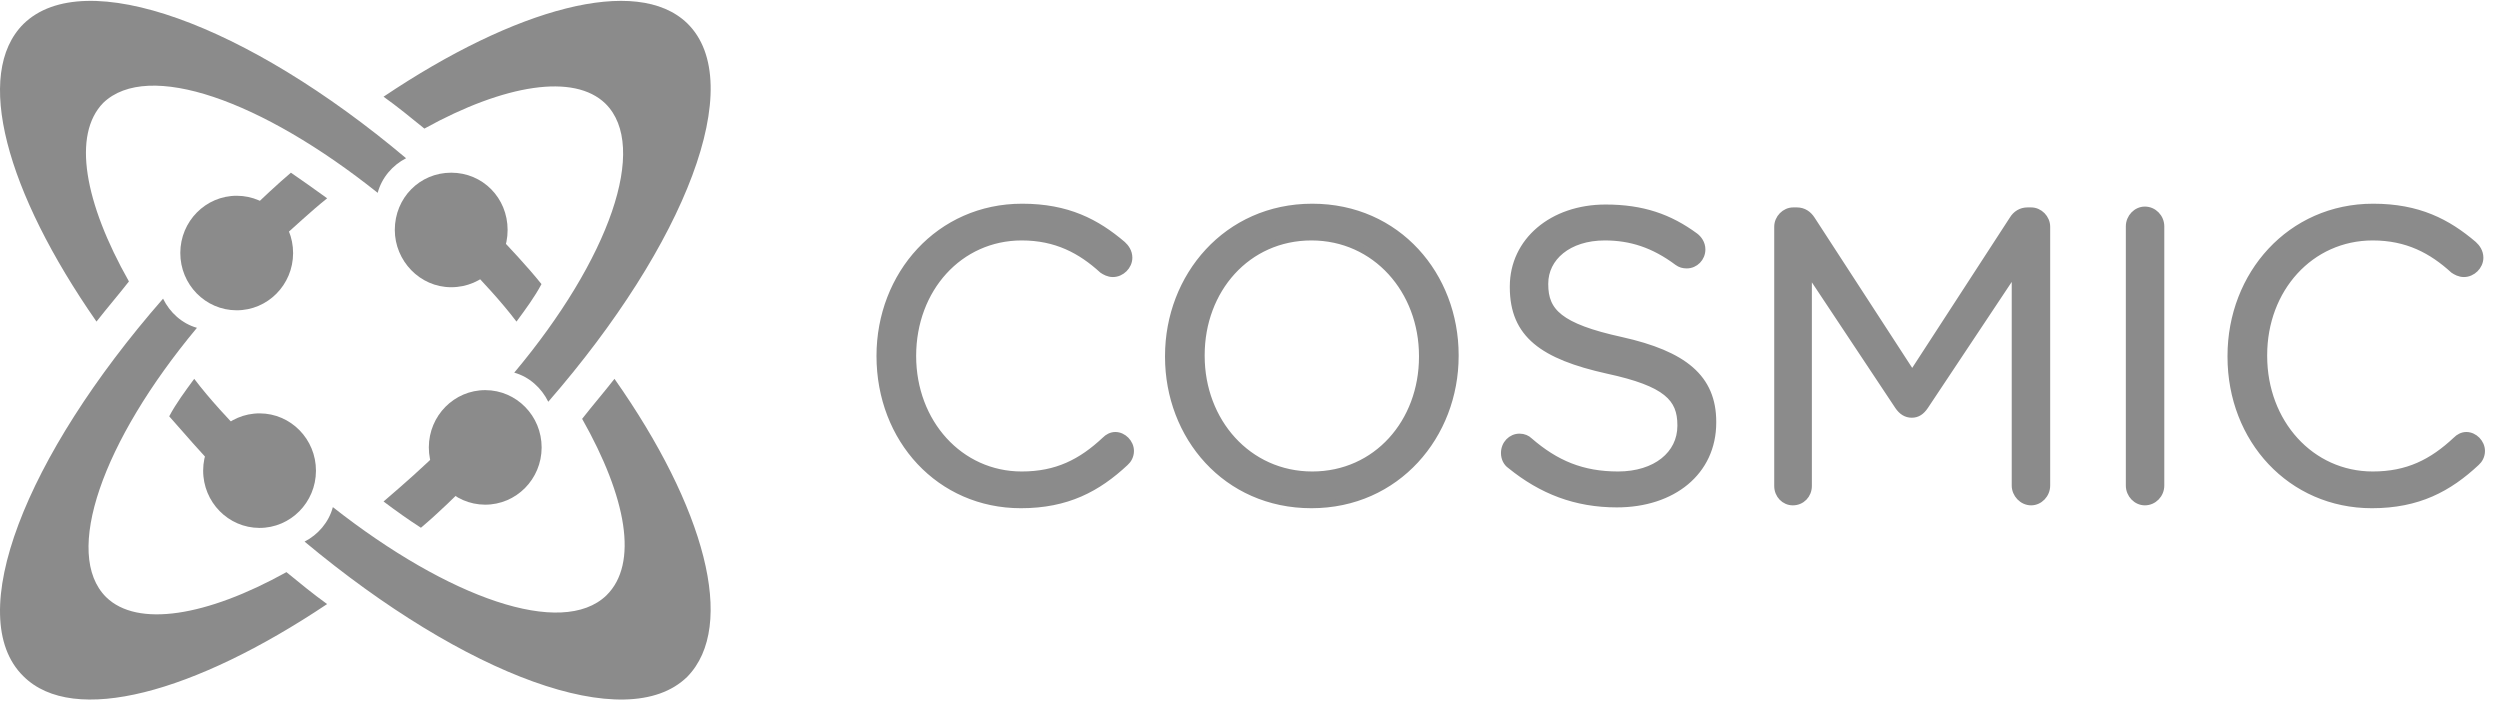 <svg xmlns="http://www.w3.org/2000/svg" width="229" height="65" viewBox="0 0 229 65" fill="none">
    <path d="M25.462 22.113C27.003 20.756 28.426 19.398 29.967 18.164C28.782 17.3 27.714 16.559 26.647 15.818C25.343 16.929 24.039 18.164 22.734 19.398C24.039 19.892 24.987 20.879 25.462 22.113Z" fill="#8B8B8B"/>
    <path d="M21.668 28.423C24.522 28.431 26.841 26.089 26.848 23.191C26.856 20.294 24.549 17.939 21.695 17.932C18.842 17.924 16.523 20.267 16.516 23.164C16.508 26.061 18.815 28.416 21.668 28.423Z" fill="#8B8B8B"/>
    <path d="M26.238 52.407C18.911 56.476 12.576 57.494 9.72 54.696C5.746 50.754 9.347 40.455 18.041 30.028C16.675 29.646 15.557 28.629 14.936 27.357C2.268 41.853 -3.445 56.476 2.144 61.944C6.739 66.522 17.793 63.47 29.965 55.332C28.723 54.442 27.48 53.425 26.238 52.407Z" fill="#8B8B8B"/>
    <path d="M34.597 17.664C34.968 16.269 35.959 15.128 37.197 14.494C22.584 2.193 7.724 -3.26 2.151 2.193C-2.431 6.758 0.541 17.537 8.838 29.457C9.829 28.189 10.82 27.048 11.81 25.78C7.724 18.552 6.609 12.338 9.458 9.421C13.544 5.49 23.947 9.168 34.597 17.664Z" fill="#8B8B8B"/>
    <path d="M45.14 21.064C44.657 22.336 43.573 23.354 42.367 23.862C44.175 25.77 45.863 27.55 47.309 29.458C48.154 28.313 48.997 27.169 49.6 26.024C48.274 24.371 46.707 22.718 45.14 21.064Z" fill="#8B8B8B"/>
    <path d="M41.33 26.31C44.214 26.31 46.497 24.007 46.497 21.064C46.497 18.121 44.214 15.818 41.33 15.818C38.447 15.818 36.164 18.121 36.164 21.064C36.164 23.879 38.447 26.31 41.33 26.31Z" fill="#8B8B8B"/>
    <path d="M55.46 9.493C59.451 13.43 55.834 23.719 47.105 34.134C48.476 34.515 49.599 35.531 50.222 36.801C62.818 22.322 68.554 7.588 62.943 2.126C58.328 -2.32 47.229 0.729 35.133 8.858C36.38 9.747 37.627 10.763 38.874 11.779C46.232 7.715 52.592 6.699 55.46 9.493Z" fill="#8B8B8B"/>
    <path d="M40.565 40.998C38.793 42.771 36.904 44.417 35.133 45.937C36.314 46.823 37.377 47.583 38.557 48.342C40.211 46.949 41.746 45.43 43.399 43.784C42.1 43.277 41.155 42.264 40.565 40.998Z" fill="#8B8B8B"/>
    <path d="M44.462 35.736C41.608 35.728 39.289 38.071 39.281 40.968C39.273 43.865 41.58 46.22 44.433 46.228C47.287 46.236 49.606 43.894 49.614 40.997C49.622 38.099 47.315 35.744 44.462 35.736Z" fill="#8B8B8B"/>
    <path d="M22.733 40.297C20.925 38.389 19.237 36.609 17.791 34.701C16.947 35.846 16.103 36.99 15.5 38.135C16.947 39.788 18.393 41.441 19.96 43.095C20.442 41.823 21.407 40.805 22.733 40.297Z" fill="#8B8B8B"/>
    <path d="M56.286 34.701C55.299 35.965 54.312 37.102 53.324 38.365C57.397 45.568 58.508 51.633 55.546 54.539C51.473 58.456 41.105 54.792 30.49 46.452C30.12 47.842 29.133 48.979 27.898 49.611C42.586 61.868 57.397 67.427 62.952 61.994C67.518 57.319 64.556 46.452 56.286 34.701Z" fill="#8B8B8B"/>
    <path d="M28.942 43.125C28.949 40.228 26.642 37.873 23.789 37.865C20.936 37.858 18.617 40.2 18.609 43.097C18.602 45.995 20.909 48.349 23.762 48.357C26.615 48.365 28.934 46.022 28.942 43.125Z" fill="#8B8B8B"/>
    <path d="M93.514 46.245C97.747 46.245 100.545 44.738 103.084 42.365C103.342 42.139 103.563 41.762 103.563 41.31C103.563 40.556 102.9 39.878 102.164 39.878C101.796 39.878 101.465 40.066 101.244 40.292C99.035 42.365 96.79 43.495 93.588 43.495C87.919 43.495 83.612 38.71 83.612 32.606C83.612 26.465 87.882 21.717 93.588 21.717C96.753 21.717 98.998 22.923 100.986 24.732C101.207 24.882 101.538 25.07 101.943 25.07C102.716 25.07 103.416 24.392 103.416 23.601C103.416 23.074 103.121 22.659 102.827 22.395C100.434 20.361 97.784 18.967 93.624 18.967C86.042 18.967 80.594 25.146 80.594 32.606C80.594 40.255 86.079 46.245 93.514 46.245ZM120.127 46.245C112.287 46.245 107.023 39.953 107.023 32.681V32.606C107.023 25.334 112.36 18.967 120.201 18.967C128.041 18.967 133.305 25.259 133.305 32.531V32.606C133.305 39.878 127.967 46.245 120.127 46.245ZM120.201 43.495C126.09 43.495 130.287 38.672 130.287 32.681V32.606C130.287 26.615 126.017 21.717 120.127 21.717C114.238 21.717 110.041 26.54 110.041 32.531V32.606C110.041 38.597 114.311 43.495 120.201 43.495ZM148.102 46.17C153.219 46.17 156.9 43.231 156.9 38.71V38.635C156.9 34.603 154.249 32.455 148.507 31.174C142.838 29.931 141.513 28.537 141.513 26.05V25.975C141.513 23.601 143.648 21.717 146.998 21.717C149.391 21.717 151.489 22.395 153.66 24.016C153.918 24.204 154.176 24.279 154.507 24.279C155.28 24.279 155.906 23.639 155.906 22.848C155.906 22.282 155.575 21.868 155.28 21.642C152.924 19.909 150.458 19.042 147.072 19.042C142.176 19.042 138.606 22.094 138.606 26.238V26.314C138.606 30.647 141.329 32.606 147.256 33.925C152.667 35.093 153.955 36.487 153.955 38.936V39.011C153.955 41.611 151.673 43.495 148.213 43.495C144.937 43.495 142.507 42.478 140.078 40.368C139.894 40.179 139.562 40.029 139.194 40.029C138.421 40.029 137.796 40.669 137.796 41.498C137.796 41.988 138.017 42.402 138.348 42.628C141.219 44.964 144.348 46.17 148.102 46.17ZM162.826 44.512C162.826 45.341 163.452 45.982 164.225 45.982C165.035 45.982 165.66 45.341 165.66 44.512V24.845L173.868 37.203C174.2 37.693 174.606 37.956 175.121 37.956C175.636 37.956 176.003 37.693 176.335 37.203L184.581 24.807V44.474C184.581 45.266 185.242 45.982 186.052 45.982C186.825 45.982 187.489 45.303 187.489 44.474V20.775C187.489 19.984 186.825 19.306 186.052 19.306H185.722C185.133 19.306 184.655 19.607 184.36 20.097L175.158 34.264L165.955 20.097C165.66 19.645 165.219 19.306 164.593 19.306H164.262C163.489 19.306 162.826 19.984 162.826 20.775V44.512ZM195.034 44.474C195.034 45.303 195.697 45.982 196.47 45.982C197.28 45.982 197.942 45.303 197.942 44.474V20.738C197.942 19.909 197.28 19.23 196.47 19.23C195.697 19.23 195.034 19.909 195.034 20.738V44.474ZM217.267 46.245C221.5 46.245 224.297 44.738 226.838 42.365C227.096 42.139 227.316 41.762 227.316 41.31C227.316 40.556 226.654 39.878 225.917 39.878C225.55 39.878 225.218 40.066 224.997 40.292C222.788 42.365 220.544 43.495 217.341 43.495C211.672 43.495 207.366 38.71 207.366 32.606V32.531C207.366 26.465 211.635 21.717 217.341 21.717C220.507 21.717 222.751 22.923 224.74 24.732C224.96 24.882 225.292 25.07 225.696 25.07C226.469 25.07 227.17 24.392 227.17 23.601C227.17 23.074 226.875 22.659 226.58 22.395C224.188 20.361 221.537 18.967 217.378 18.967C209.794 18.967 204.347 25.146 204.347 32.606V32.681C204.347 40.255 209.831 46.245 217.267 46.245Z" fill="#8B8B8B" stroke="#8B8B8B" stroke-width="0.615"/>
</svg>